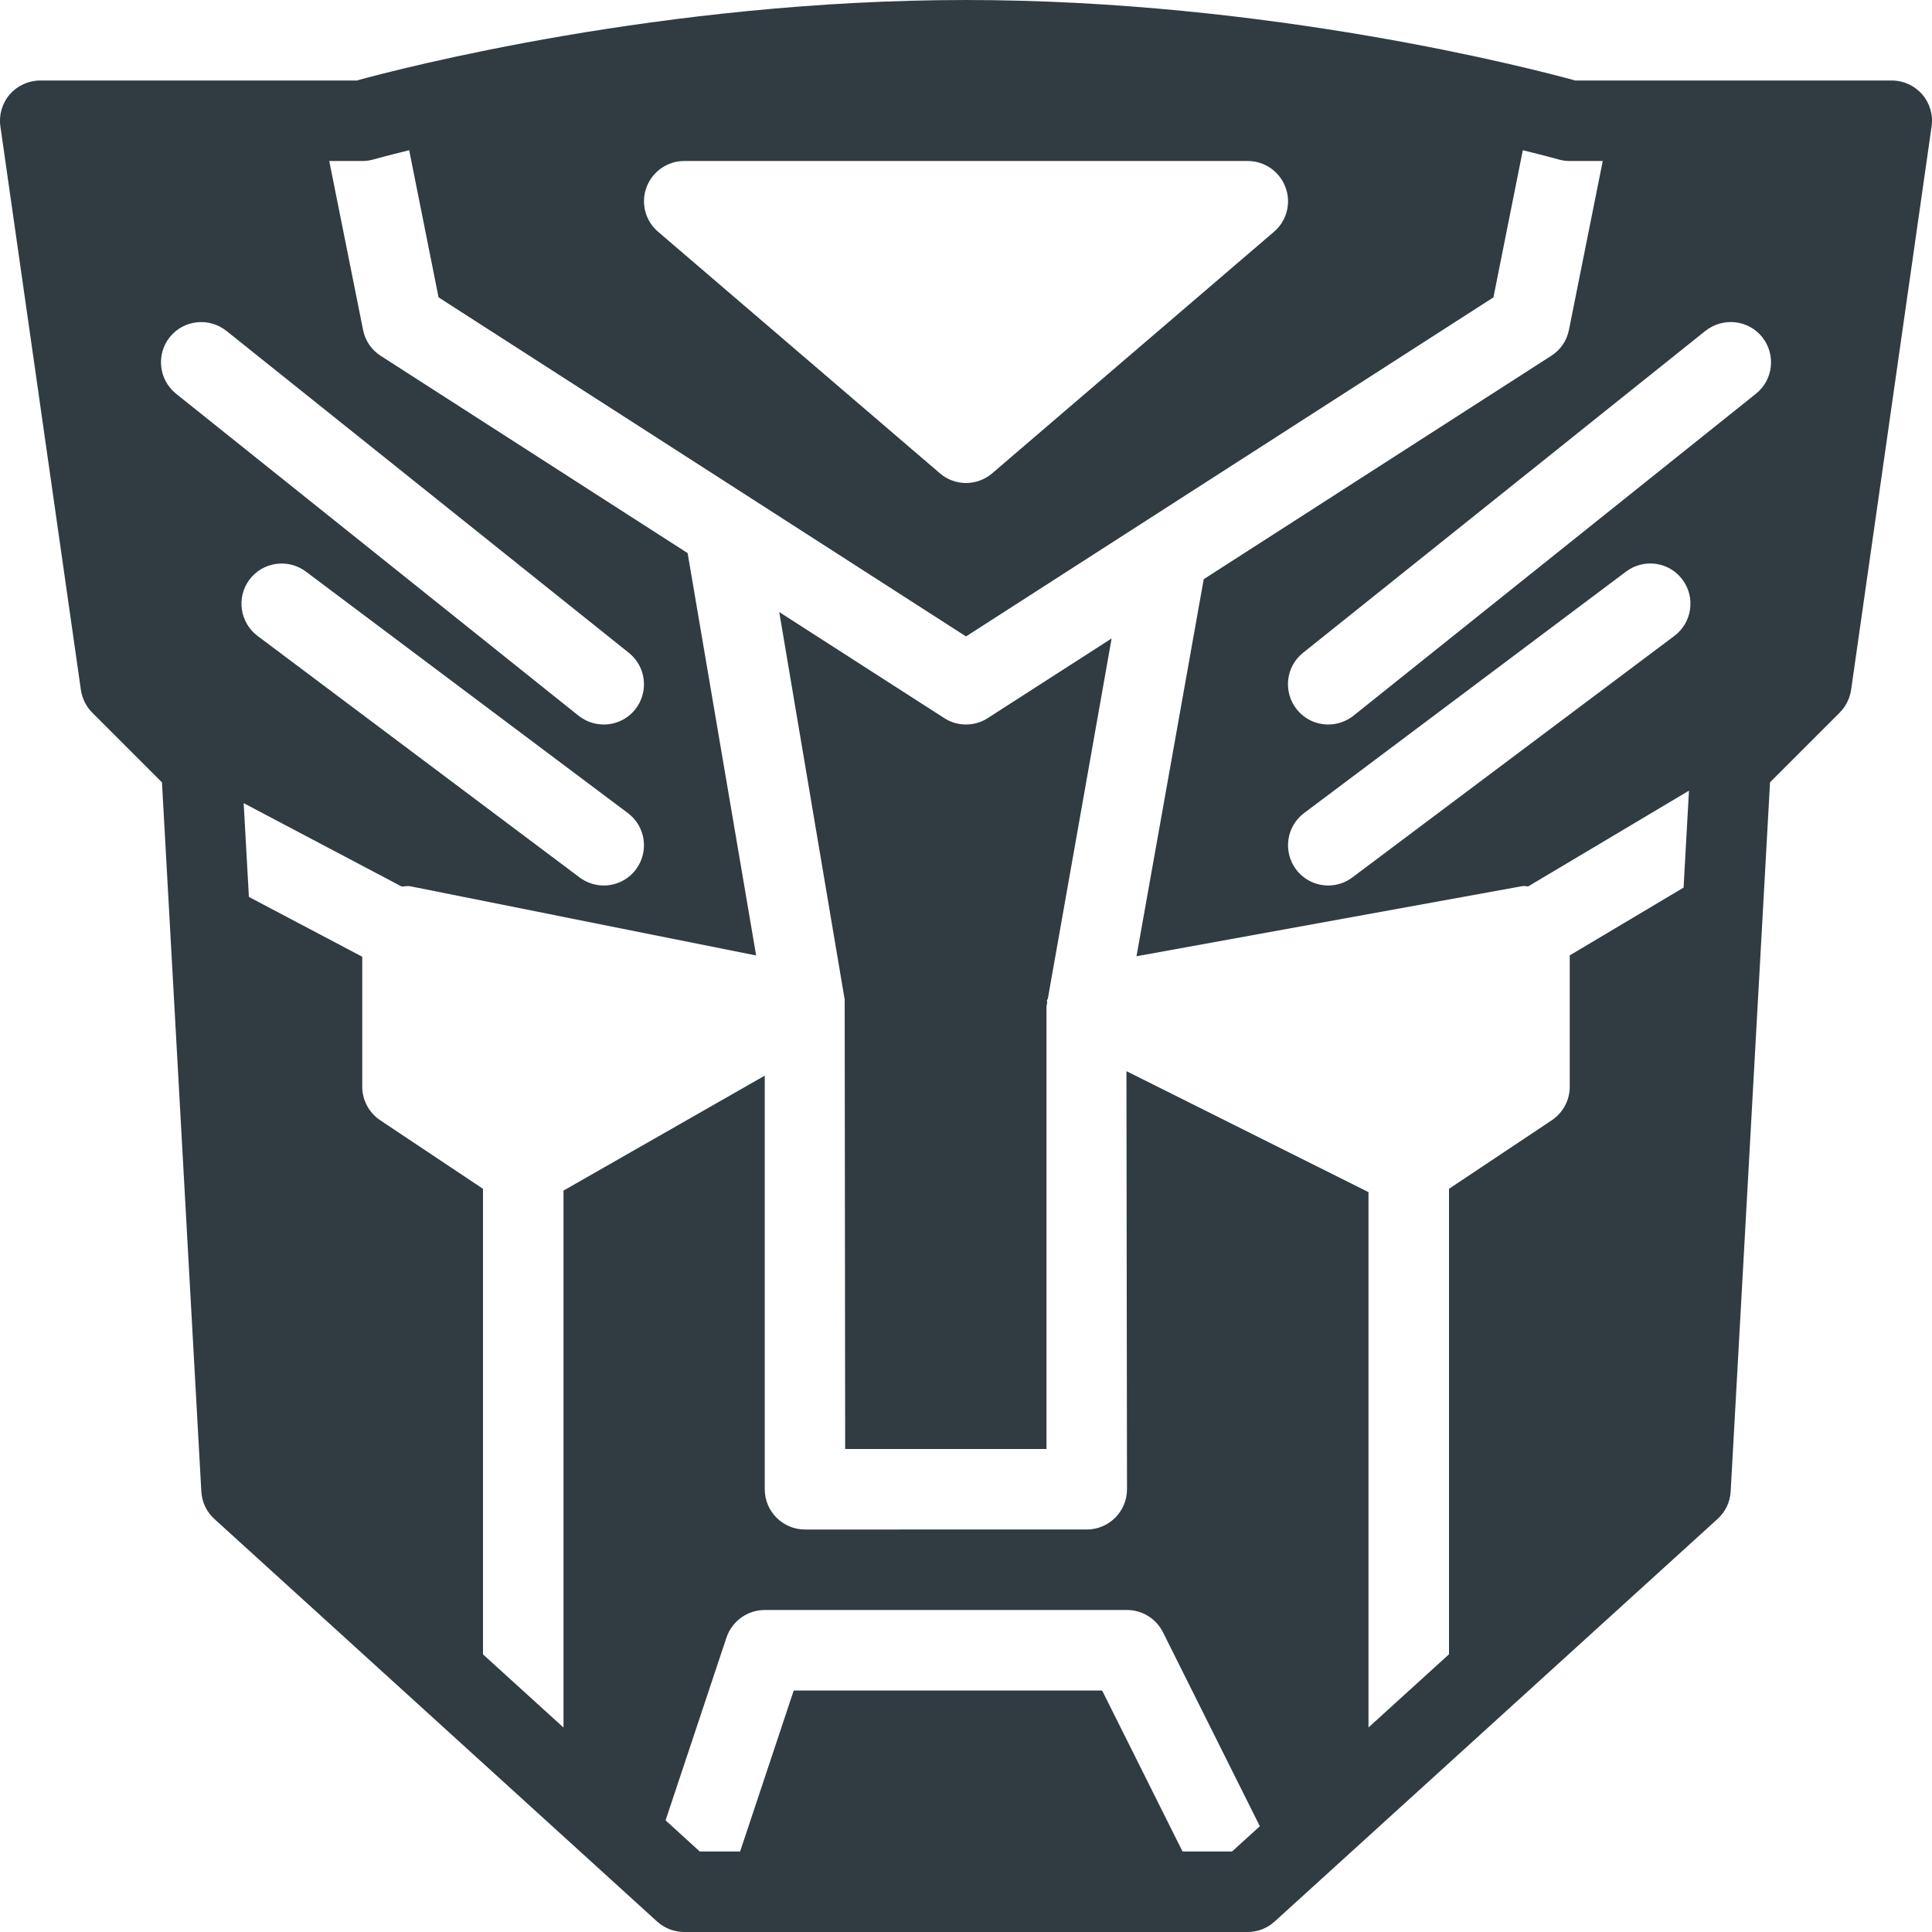<?xml version="1.0" ?><svg enable-background="new 0 0 24 24" id="Layer_1" version="1.1" viewBox="0 0 24 24" xml:space="preserve" xmlns="http://www.w3.org/2000/svg" xmlns:xlink="http://www.w3.org/1999/xlink"><g><path d="M10.499,18H13v-5.5l0.009-0.049c0.001-0.008-0.005-0.014-0.004-0.022   c0.001-0.009,0.01-0.015,0.012-0.025l0.792-4.473l-1.538,0.989   C12.188,8.974,12.094,9,12,9s-0.188-0.026-0.271-0.08L9.68,7.603l0.813,4.814   L10.499,18z" fill="#303C42"/><path d="M23.878,1.172C23.783,1.063,23.645,1,23.5,1h-3.932   C19.042,0.855,15.765,0,12,0S4.958,0.855,4.432,1H0.5   C0.355,1,0.217,1.063,0.122,1.172S-0.016,1.427,0.005,1.571l1,7   c0.016,0.107,0.065,0.206,0.142,0.283l0.865,0.865l0.489,8.809   c0.007,0.131,0.065,0.254,0.163,0.342l5.5,5.001C8.256,23.954,8.376,24,8.5,24h6.998   c0.124,0,0.244-0.046,0.336-0.13l5.502-5.001   c0.098-0.088,0.156-0.211,0.163-0.342l0.489-8.809l0.865-0.865   c0.076-0.077,0.126-0.176,0.142-0.283l1-7C24.016,1.427,23.973,1.282,23.878,1.172   z M21.891,4.188c0.172,0.216,0.138,0.53-0.078,0.703l-5,4C16.72,8.964,16.609,9,16.5,9   c-0.146,0-0.292-0.064-0.391-0.188c-0.172-0.216-0.138-0.53,0.078-0.703l5-4   C21.405,3.938,21.72,3.973,21.891,4.188z M16.2,10.1l4-3   c0.221-0.165,0.533-0.123,0.7,0.1c0.165,0.221,0.12,0.534-0.101,0.7l-4,3   C16.71,10.967,16.604,11,16.5,11c-0.151,0-0.302-0.069-0.4-0.2   C15.935,10.579,15.979,10.266,16.2,10.1z M8.031,2.327C8.104,2.13,8.291,2,8.5,2h7   c0.209,0,0.396,0.13,0.469,0.327c0.073,0.196,0.016,0.417-0.144,0.553l-3.5,3   C12.231,5.96,12.116,6,12,6s-0.231-0.04-0.325-0.121l-3.5-3   C8.016,2.744,7.958,2.523,8.031,2.327z M4.5,2c0.046,0,0.093-0.006,0.138-0.019   c0.007-0.002,0.169-0.047,0.445-0.115l0.365,1.828L12,7.906l6.552-4.212   l0.365-1.828c0.276,0.068,0.438,0.113,0.445,0.115C19.407,1.994,19.454,2,19.5,2   h0.41l-0.42,2.098c-0.026,0.133-0.105,0.249-0.22,0.322l-4.317,2.775   l-0.835,4.684l4.792-0.871c0.025-0.005,0.049,0.003,0.074,0.003l1.997-1.189   l-0.067,1.204L19.5,11.868V13.5c0,0.167-0.084,0.323-0.223,0.416L18,14.768v5.782   l-1,0.909V14.809l-3.007-1.503L14,18.5c0,0.276-0.224,0.5-0.5,0.5H10c-0.276,0-0.5-0.224-0.5-0.5   v-5.138L7,14.79v6.67l-1-0.909v-5.783l-1.277-0.852C4.584,13.823,4.5,13.667,4.5,13.5   v-1.615l-1.408-0.743L3.027,9.977l1.963,1.036   c0.036-0.001,0.072-0.01,0.108-0.003l4.295,0.859L8.542,6.871L4.729,4.42   C4.615,4.347,4.536,4.231,4.51,4.098L4.09,2H4.5z M7.891,8.812   C7.792,8.936,7.646,9,7.5,9C7.39,9,7.28,8.964,7.187,8.891l-5-4   C1.972,4.718,1.937,4.403,2.109,4.188c0.173-0.216,0.487-0.249,0.703-0.078l5,4   C8.028,8.282,8.062,8.597,7.891,8.812z M7.9,10.8C7.802,10.931,7.651,11,7.5,11   c-0.104,0-0.21-0.033-0.3-0.1l-4-3c-0.221-0.166-0.266-0.479-0.101-0.7   c0.167-0.222,0.481-0.264,0.7-0.1l4,3C8.021,10.266,8.065,10.579,7.9,10.8   z M15.305,23h-0.615l-0.999-2H9.86l-0.666,2H8.693l-0.425-0.387l0.757-2.272   C9.094,20.138,9.285,20,9.5,20H14c0.189,0,0.362,0.107,0.447,0.277l1.203,2.409   L15.305,23z" fill="#303C42"/></g><g/><g/><g/><g/><g/><g/><g/><g/><g/><g/><g/><g/><g/><g/><g/></svg>
